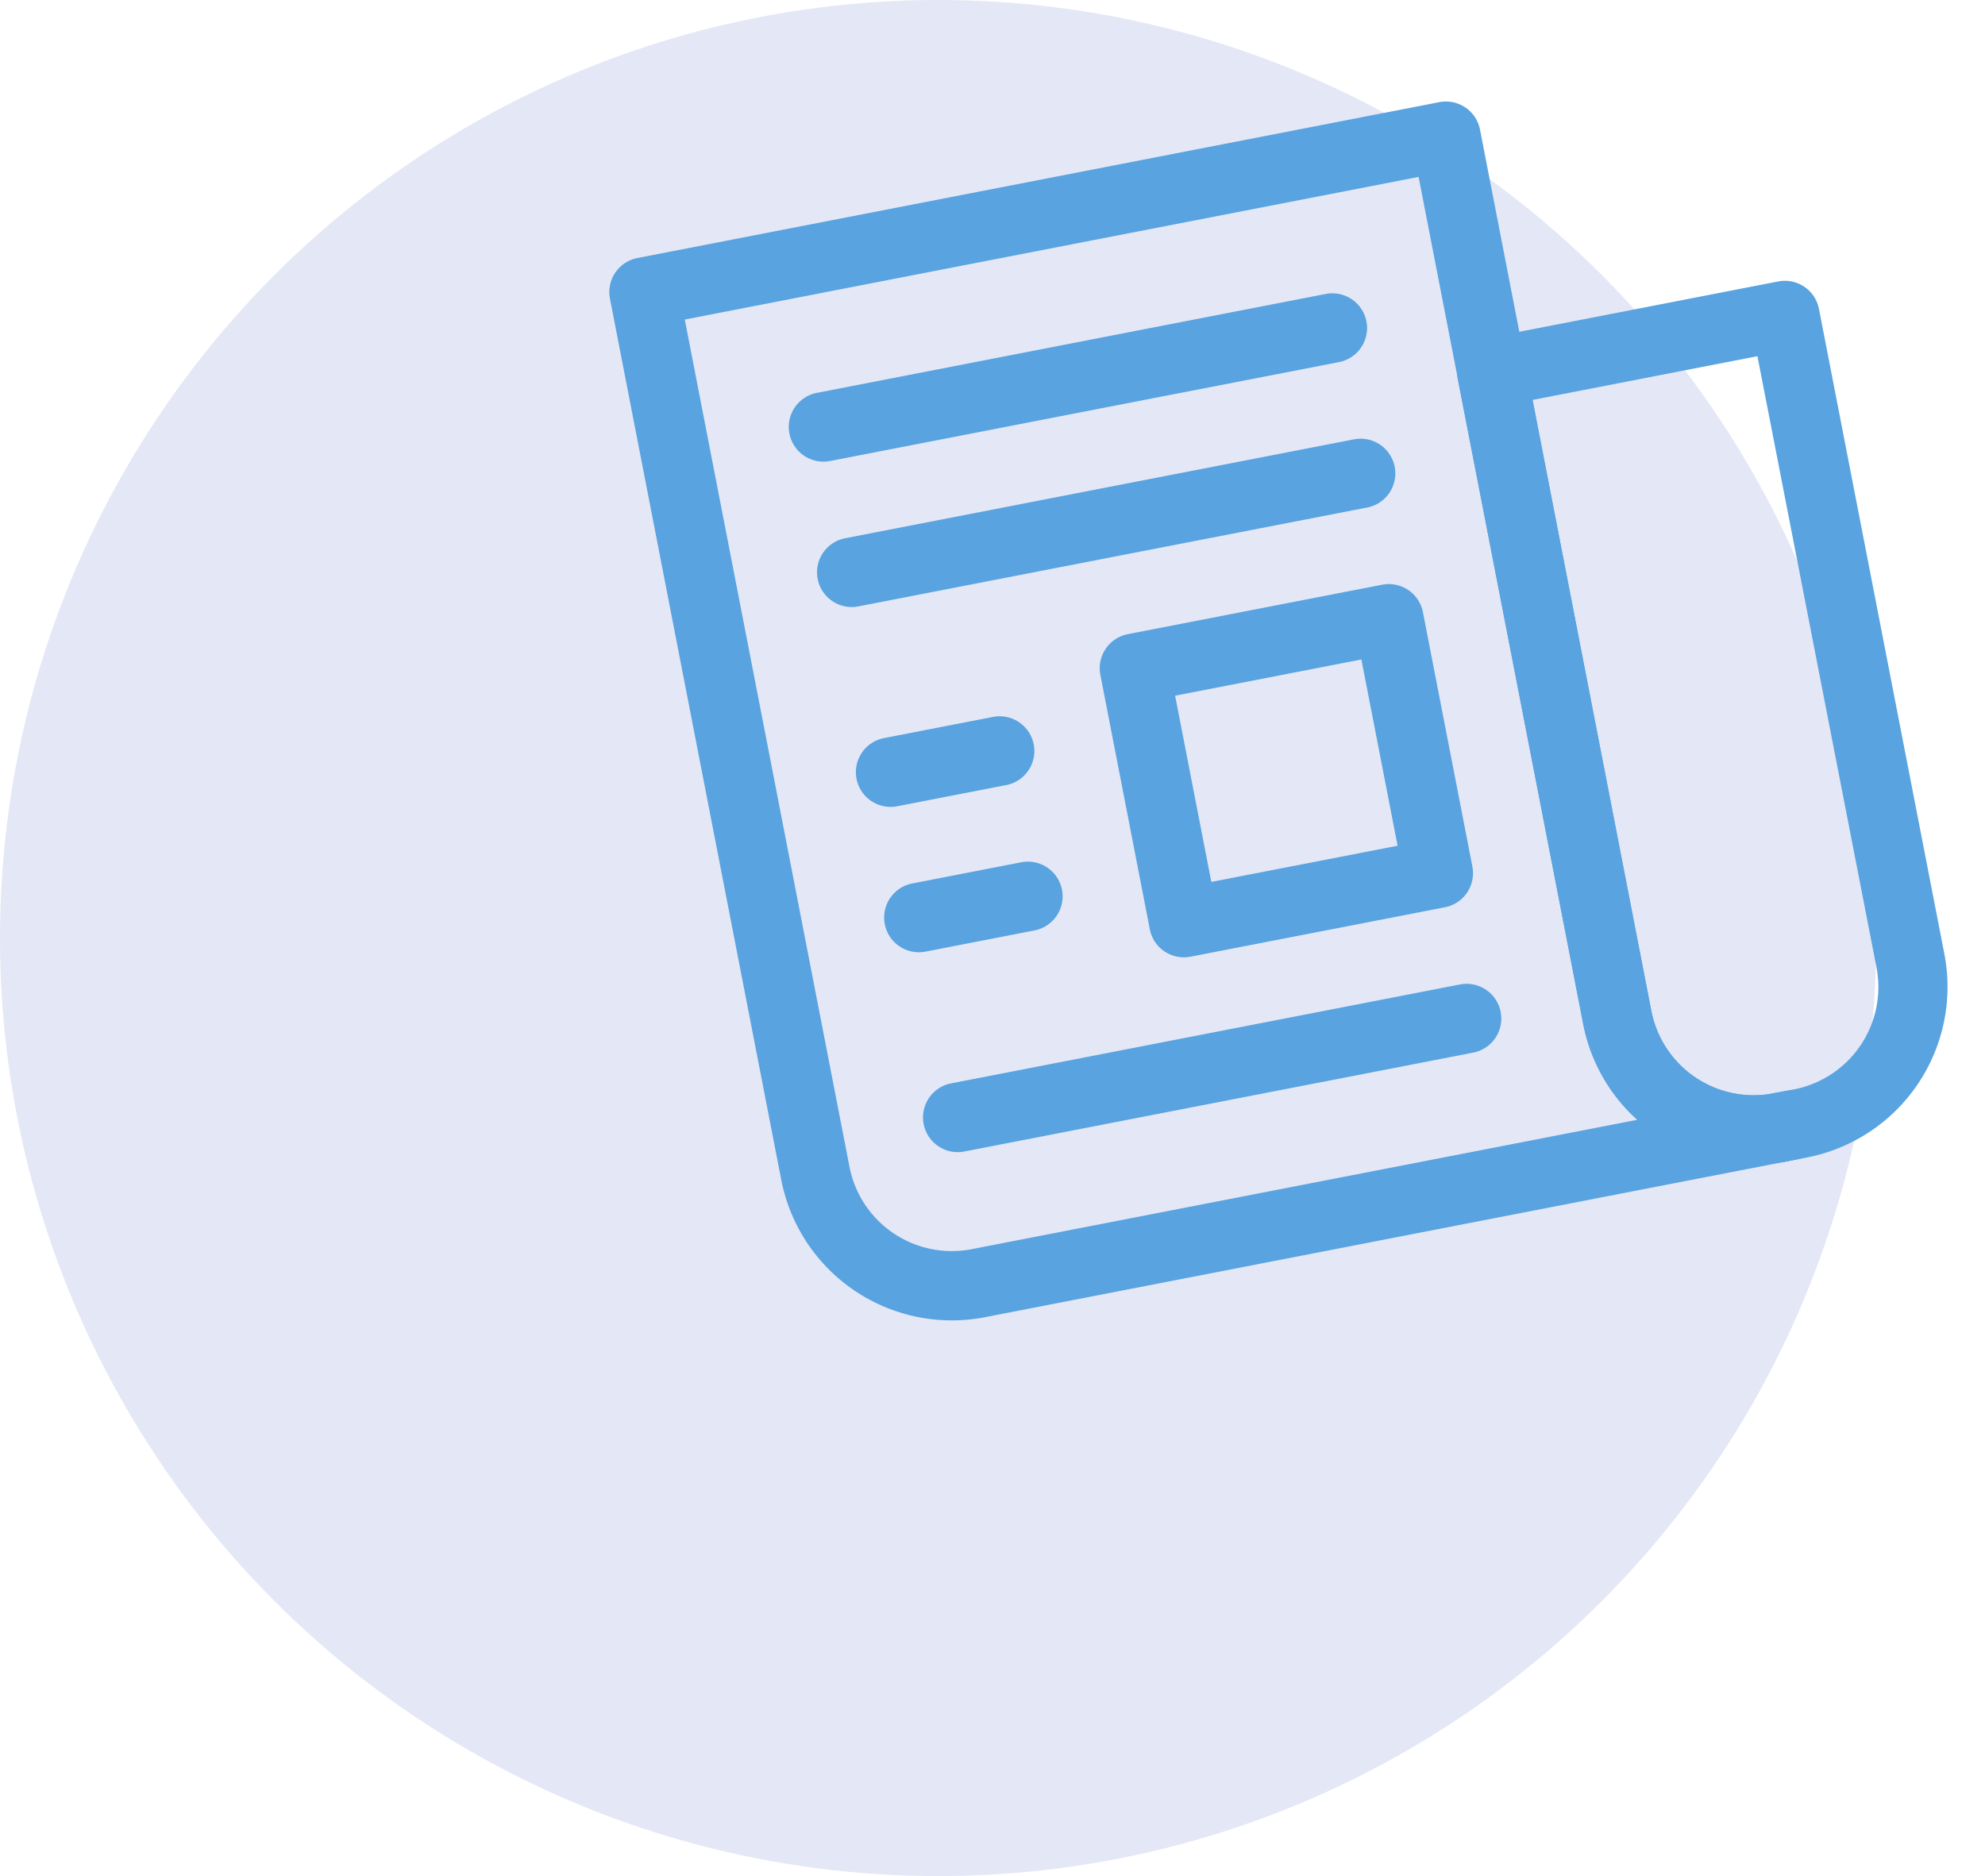 <svg xmlns="http://www.w3.org/2000/svg" xmlns:xlink="http://www.w3.org/1999/xlink" width="76.171" height="72" viewBox="0 0 76.171 72">
  <defs>
    <clipPath id="clip-path">
      <path id="Path_70" data-name="Path 70" d="M0-682.665H45.466V-637.2H0Z" transform="translate(0 682.665)" fill="#58a3e0"/>
    </clipPath>
  </defs>
  <g id="Group_110" data-name="Group 110" transform="translate(-784 -7812)">
    <circle id="Ellipse_39" data-name="Ellipse 39" cx="36" cy="36" r="36" transform="translate(784 7812)" fill="#e4e7f5"/>
    <g id="Group_102" data-name="Group 102" transform="translate(806.864 7820.673) rotate(-11)">
      <g id="Group_101" data-name="Group 101" transform="translate(0 0.002)" clip-path="url(#clip-path)">
        <path id="Path_61" data-name="Path 61" d="M-532.658-574.885h-31.347a6.668,6.668,0,0,1-6.66-6.66V-616a1.332,1.332,0,0,1,1.332-1.332h31.347A1.332,1.332,0,0,1-536.654-616v34.455a4,4,0,0,0,4,4,1.332,1.332,0,0,1,1.332,1.332A1.332,1.332,0,0,1-532.658-574.885ZM-568-614.668v33.123a4,4,0,0,0,4,4h26.022a6.627,6.627,0,0,1-1.335-4v-33.123Z" transform="translate(570.665 618.841)" fill="#58a3e0"/>
        <path id="Path_62" data-name="Path 62" d="M-190.668-20h11.455a1.332,1.332,0,0,1,1.332,1.332V6.552a6.668,6.668,0,0,1-6.66,6.66h-.8A6.668,6.668,0,0,1-192,6.552v-25.22A1.332,1.332,0,0,1-190.668-20Zm10.123,2.664h-8.791V6.552a4,4,0,0,0,4,4h.8a4,4,0,0,0,4-4Z" transform="translate(223.347 30.745)" fill="#58a3e0"/>
        <path id="Path_63" data-name="Path 63" d="M-24.891-17.336h-.444a1.332,1.332,0,0,1-1.332-1.332A1.332,1.332,0,0,1-25.335-20h.444a1.332,1.332,0,0,1,1.332,1.332A1.332,1.332,0,0,1-24.891-17.336Z" transform="translate(63.342 61.293)" fill="#58a3e0"/>
        <path id="Path_64" data-name="Path 64" d="M1.224-17.336H-18.668A1.332,1.332,0,0,1-20-18.668,1.332,1.332,0,0,1-18.668-20H1.224a1.332,1.332,0,0,1,1.332,1.332A1.332,1.332,0,0,1,1.224-17.336Z" transform="translate(25.772 27.903)" fill="#58a3e0"/>
        <path id="Path_65" data-name="Path 65" d="M1.224-17.336H-18.668A1.332,1.332,0,0,1-20-18.668,1.332,1.332,0,0,1-18.668-20H1.224a1.332,1.332,0,0,1,1.332,1.332A1.332,1.332,0,0,1,1.224-17.336Z" transform="translate(25.772 33.587)" fill="#58a3e0"/>
        <path id="Path_66" data-name="Path 66" d="M1.224-17.336H-18.668A1.332,1.332,0,0,1-20-18.668,1.332,1.332,0,0,1-18.668-20H1.224a1.332,1.332,0,0,1,1.332,1.332A1.332,1.332,0,0,1,1.224-17.336Z" transform="translate(25.772 54.899)" fill="#58a3e0"/>
        <path id="Path_67" data-name="Path 67" d="M247.277-380.722h-9.946A1.332,1.332,0,0,1,236-382.055V-392a1.332,1.332,0,0,1,1.332-1.332h9.946A1.332,1.332,0,0,1,248.609-392v9.946A1.332,1.332,0,0,1,247.277-380.722Zm-8.614-2.664h7.282v-7.282h-7.282Z" transform="translate(-220.282 412.602)" fill="#58a3e0"/>
        <path id="Path_68" data-name="Path 68" d="M-14.405-17.336h-4.262A1.332,1.332,0,0,1-20-18.668,1.332,1.332,0,0,1-18.668-20h4.262a1.332,1.332,0,0,1,1.332,1.332A1.332,1.332,0,0,1-14.405-17.336Z" transform="translate(25.772 41.401)" fill="#58a3e0"/>
        <path id="Path_69" data-name="Path 69" d="M-14.405-17.336h-4.262A1.332,1.332,0,0,1-20-18.668,1.332,1.332,0,0,1-18.668-20h4.262a1.332,1.332,0,0,1,1.332,1.332A1.332,1.332,0,0,1-14.405-17.336Z" transform="translate(25.772 47.084)" fill="#58a3e0"/>
      </g>
    </g>
  </g>
</svg>
